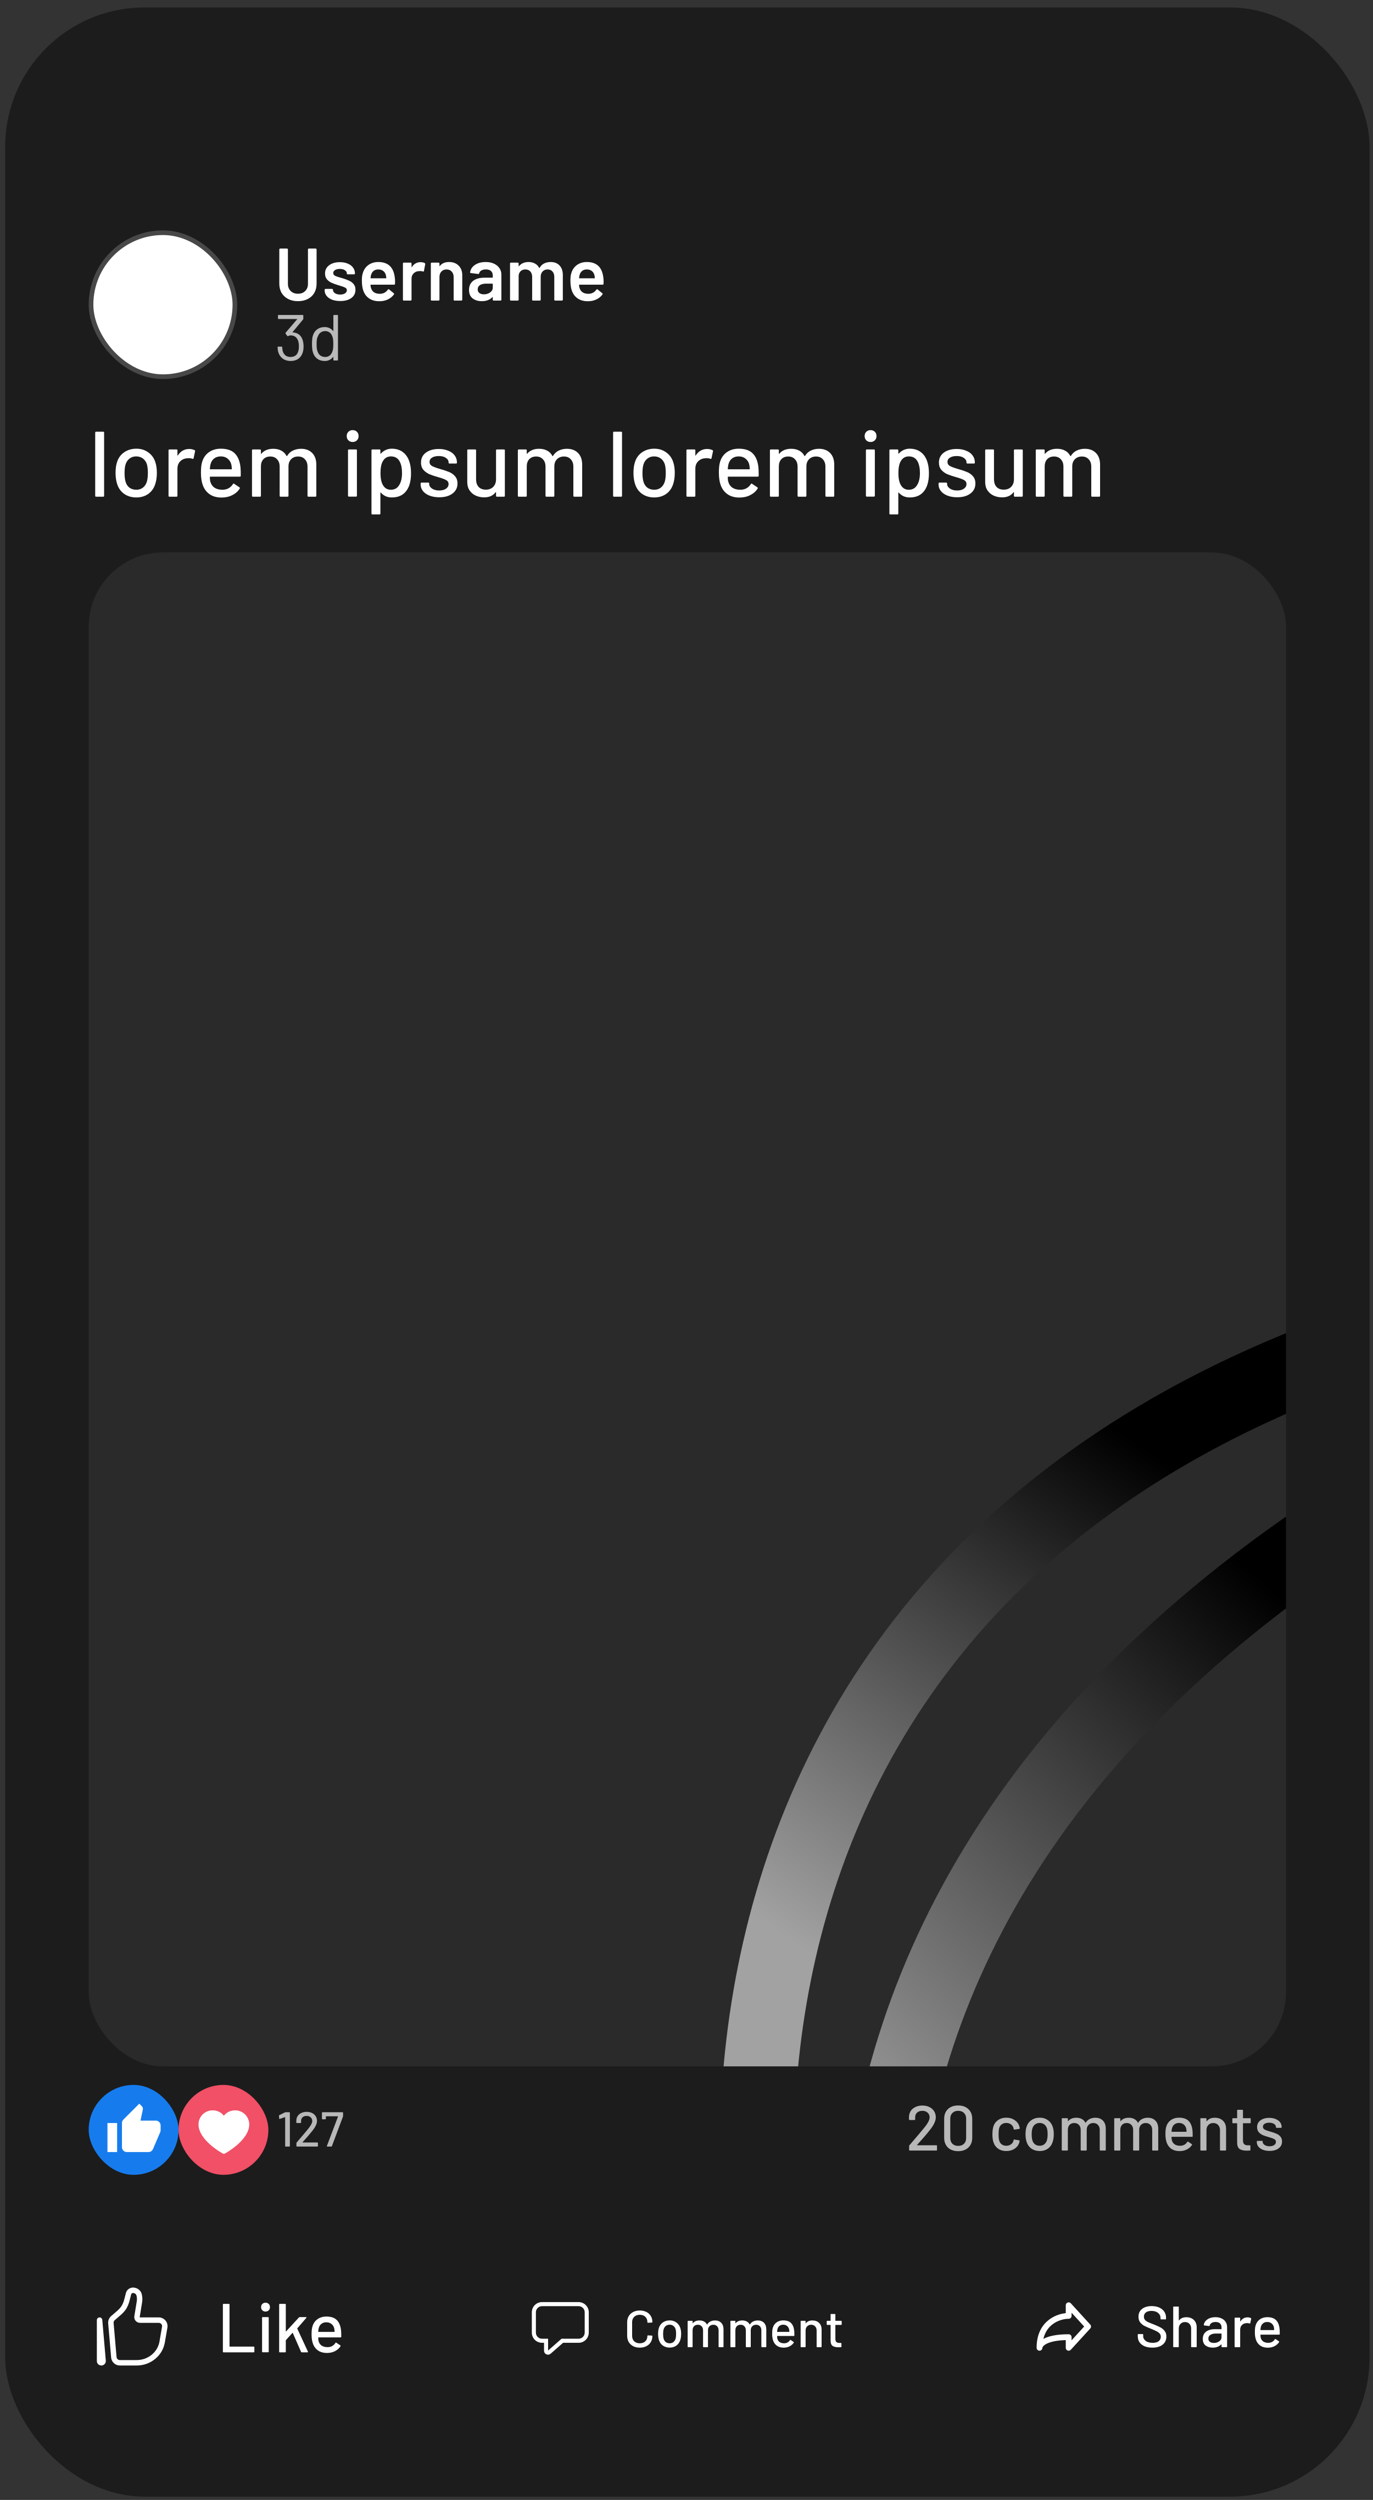 <svg width="133" height="242" viewBox="0 0 133 242" fill="none" xmlns="http://www.w3.org/2000/svg">
<rect x="0" y="0" width="133" height="242" fill="#333333" stroke="none"/>
<rect x="0.501" y="0.725" width="132.165" height="240.954" rx="13.486" fill="#1C1C1C"/>
<rect x="8.817" y="22.528" width="13.936" height="13.936" rx="6.968" fill="white"/>
<rect x="8.817" y="22.528" width="13.936" height="13.936" rx="6.968" stroke="#484848" stroke-width="0.45"/>
<path d="M28.861 29.154C28.506 29.154 28.192 29.085 27.919 28.946C27.646 28.807 27.432 28.61 27.279 28.356C27.13 28.097 27.056 27.8 27.056 27.464V24.148C27.056 24.124 27.063 24.105 27.078 24.091C27.097 24.071 27.118 24.062 27.142 24.062H27.804C27.828 24.062 27.847 24.071 27.861 24.091C27.881 24.105 27.89 24.124 27.89 24.148V27.478C27.89 27.761 27.979 27.991 28.156 28.169C28.334 28.346 28.569 28.435 28.861 28.435C29.154 28.435 29.389 28.346 29.566 28.169C29.744 27.991 29.832 27.761 29.832 27.478V24.148C29.832 24.124 29.839 24.105 29.854 24.091C29.873 24.071 29.895 24.062 29.919 24.062H30.58C30.604 24.062 30.623 24.071 30.638 24.091C30.657 24.105 30.667 24.124 30.667 24.148V27.464C30.667 27.8 30.592 28.097 30.444 28.356C30.295 28.61 30.084 28.807 29.811 28.946C29.537 29.085 29.221 29.154 28.861 29.154ZM32.959 29.14C32.657 29.14 32.391 29.097 32.161 29.01C31.935 28.919 31.76 28.797 31.636 28.643C31.511 28.485 31.449 28.31 31.449 28.119V28.054C31.449 28.03 31.456 28.011 31.47 27.996C31.489 27.977 31.511 27.967 31.535 27.967H32.168C32.192 27.967 32.211 27.977 32.226 27.996C32.245 28.011 32.254 28.03 32.254 28.054V28.068C32.254 28.188 32.319 28.294 32.449 28.385C32.583 28.471 32.751 28.514 32.952 28.514C33.144 28.514 33.3 28.476 33.419 28.399C33.539 28.317 33.599 28.217 33.599 28.097C33.599 27.987 33.549 27.905 33.448 27.852C33.352 27.795 33.194 27.735 32.974 27.672L32.7 27.586C32.456 27.514 32.249 27.438 32.082 27.356C31.914 27.274 31.772 27.164 31.657 27.025C31.542 26.881 31.485 26.699 31.485 26.479C31.485 26.143 31.617 25.877 31.88 25.68C32.144 25.479 32.492 25.378 32.923 25.378C33.216 25.378 33.472 25.426 33.693 25.522C33.913 25.613 34.084 25.742 34.203 25.91C34.323 26.073 34.383 26.26 34.383 26.471C34.383 26.495 34.374 26.517 34.355 26.536C34.34 26.55 34.321 26.558 34.297 26.558H33.686C33.662 26.558 33.64 26.55 33.621 26.536C33.606 26.517 33.599 26.495 33.599 26.471C33.599 26.347 33.537 26.244 33.412 26.162C33.292 26.076 33.127 26.033 32.916 26.033C32.729 26.033 32.576 26.069 32.456 26.14C32.341 26.208 32.283 26.303 32.283 26.428C32.283 26.543 32.338 26.632 32.449 26.694C32.564 26.752 32.753 26.817 33.017 26.889L33.175 26.932C33.429 27.008 33.642 27.087 33.815 27.169C33.988 27.246 34.134 27.356 34.254 27.5C34.374 27.639 34.434 27.821 34.434 28.047C34.434 28.387 34.299 28.655 34.031 28.852C33.762 29.044 33.405 29.14 32.959 29.14ZM38.24 26.845C38.259 26.965 38.269 27.099 38.269 27.248L38.261 27.471C38.261 27.529 38.233 27.558 38.175 27.558H35.924C35.9 27.558 35.888 27.569 35.888 27.593C35.902 27.752 35.924 27.86 35.953 27.917C36.068 28.262 36.348 28.437 36.794 28.442C37.12 28.442 37.379 28.308 37.571 28.039C37.59 28.011 37.614 27.996 37.643 27.996C37.662 27.996 37.679 28.003 37.693 28.018L38.139 28.385C38.182 28.418 38.189 28.456 38.161 28.5C38.012 28.711 37.813 28.874 37.564 28.989C37.319 29.104 37.046 29.161 36.744 29.161C36.37 29.161 36.051 29.078 35.787 28.91C35.528 28.742 35.339 28.507 35.219 28.205C35.109 27.946 35.053 27.586 35.053 27.126C35.053 26.848 35.082 26.622 35.14 26.45C35.236 26.114 35.416 25.85 35.679 25.659C35.948 25.462 36.269 25.364 36.643 25.364C37.588 25.364 38.12 25.858 38.24 26.845ZM36.643 26.083C36.466 26.083 36.317 26.128 36.197 26.22C36.082 26.306 36.001 26.428 35.953 26.586C35.924 26.668 35.905 26.773 35.895 26.903C35.885 26.927 35.895 26.939 35.924 26.939H37.384C37.408 26.939 37.42 26.927 37.42 26.903C37.41 26.783 37.396 26.692 37.377 26.63C37.334 26.457 37.247 26.323 37.118 26.227C36.993 26.131 36.835 26.083 36.643 26.083ZM40.743 25.378C40.896 25.378 41.031 25.409 41.146 25.472C41.184 25.491 41.199 25.527 41.189 25.579L41.067 26.227C41.062 26.284 41.028 26.301 40.966 26.277C40.894 26.253 40.81 26.241 40.714 26.241C40.652 26.241 40.604 26.244 40.57 26.248C40.369 26.258 40.201 26.33 40.067 26.464C39.933 26.594 39.865 26.764 39.865 26.975V29.01C39.865 29.034 39.856 29.056 39.837 29.075C39.822 29.09 39.803 29.097 39.779 29.097H39.117C39.093 29.097 39.072 29.09 39.053 29.075C39.038 29.056 39.031 29.034 39.031 29.01V25.508C39.031 25.484 39.038 25.464 39.053 25.45C39.072 25.431 39.093 25.421 39.117 25.421H39.779C39.803 25.421 39.822 25.431 39.837 25.45C39.856 25.464 39.865 25.484 39.865 25.508V25.831C39.865 25.85 39.868 25.862 39.873 25.867C39.882 25.867 39.892 25.86 39.901 25.846C40.103 25.534 40.383 25.378 40.743 25.378ZM43.498 25.364C43.886 25.364 44.195 25.479 44.425 25.709C44.66 25.939 44.778 26.253 44.778 26.651V29.01C44.778 29.034 44.768 29.056 44.749 29.075C44.735 29.09 44.715 29.097 44.692 29.097H44.03C44.006 29.097 43.984 29.09 43.965 29.075C43.951 29.056 43.944 29.034 43.944 29.01V26.824C43.944 26.603 43.881 26.426 43.757 26.291C43.632 26.152 43.466 26.083 43.26 26.083C43.054 26.083 42.886 26.15 42.757 26.284C42.632 26.419 42.57 26.596 42.57 26.817V29.01C42.57 29.034 42.56 29.056 42.541 29.075C42.527 29.09 42.507 29.097 42.483 29.097H41.822C41.798 29.097 41.776 29.09 41.757 29.075C41.743 29.056 41.735 29.034 41.735 29.01V25.508C41.735 25.484 41.743 25.464 41.757 25.45C41.776 25.431 41.798 25.421 41.822 25.421H42.483C42.507 25.421 42.527 25.431 42.541 25.45C42.56 25.464 42.57 25.484 42.57 25.508V25.738C42.57 25.752 42.575 25.762 42.584 25.767C42.594 25.771 42.601 25.767 42.606 25.752C42.802 25.493 43.1 25.364 43.498 25.364ZM47.05 25.364C47.352 25.364 47.619 25.416 47.849 25.522C48.079 25.627 48.256 25.774 48.381 25.961C48.506 26.143 48.568 26.352 48.568 26.586V29.01C48.568 29.034 48.558 29.056 48.539 29.075C48.525 29.09 48.506 29.097 48.482 29.097H47.82C47.796 29.097 47.774 29.09 47.755 29.075C47.741 29.056 47.734 29.034 47.734 29.01V28.78C47.734 28.766 47.729 28.759 47.719 28.759C47.71 28.754 47.7 28.756 47.691 28.766C47.456 29.025 47.115 29.154 46.669 29.154C46.309 29.154 46.012 29.063 45.777 28.881C45.547 28.699 45.432 28.428 45.432 28.068C45.432 27.694 45.562 27.404 45.82 27.198C46.084 26.987 46.453 26.881 46.928 26.881H47.698C47.722 26.881 47.734 26.869 47.734 26.845V26.673C47.734 26.486 47.678 26.342 47.568 26.241C47.458 26.136 47.292 26.083 47.072 26.083C46.89 26.083 46.741 26.116 46.626 26.184C46.516 26.246 46.446 26.335 46.417 26.45C46.403 26.507 46.37 26.531 46.317 26.522L45.619 26.435C45.595 26.431 45.574 26.423 45.554 26.414C45.54 26.399 45.535 26.383 45.54 26.363C45.578 26.071 45.734 25.831 46.007 25.644C46.285 25.457 46.633 25.364 47.05 25.364ZM46.878 28.492C47.113 28.492 47.314 28.43 47.482 28.305C47.65 28.181 47.734 28.023 47.734 27.831V27.493C47.734 27.469 47.722 27.457 47.698 27.457H47.093C46.839 27.457 46.638 27.505 46.489 27.601C46.346 27.697 46.273 27.833 46.273 28.011C46.273 28.164 46.329 28.284 46.439 28.37C46.554 28.452 46.7 28.492 46.878 28.492ZM53.34 25.364C53.709 25.364 53.997 25.476 54.203 25.702C54.414 25.922 54.52 26.232 54.52 26.63V29.01C54.52 29.034 54.51 29.056 54.491 29.075C54.477 29.09 54.457 29.097 54.433 29.097H53.779C53.755 29.097 53.733 29.09 53.714 29.075C53.7 29.056 53.693 29.034 53.693 29.01V26.802C53.693 26.582 53.633 26.407 53.513 26.277C53.398 26.148 53.242 26.083 53.045 26.083C52.849 26.083 52.688 26.148 52.563 26.277C52.439 26.407 52.376 26.579 52.376 26.795V29.01C52.376 29.034 52.367 29.056 52.347 29.075C52.333 29.09 52.314 29.097 52.29 29.097H51.635C51.611 29.097 51.59 29.09 51.571 29.075C51.556 29.056 51.549 29.034 51.549 29.01V26.802C51.549 26.582 51.489 26.407 51.369 26.277C51.249 26.148 51.091 26.083 50.895 26.083C50.712 26.083 50.561 26.136 50.441 26.241C50.326 26.347 50.259 26.491 50.24 26.673V29.01C50.24 29.034 50.23 29.056 50.211 29.075C50.197 29.09 50.178 29.097 50.154 29.097H49.492C49.468 29.097 49.446 29.09 49.427 29.075C49.413 29.056 49.406 29.034 49.406 29.01V25.508C49.406 25.484 49.413 25.464 49.427 25.45C49.446 25.431 49.468 25.421 49.492 25.421H50.154C50.178 25.421 50.197 25.431 50.211 25.45C50.23 25.464 50.24 25.484 50.24 25.508V25.745C50.24 25.759 50.245 25.769 50.254 25.774C50.264 25.779 50.274 25.774 50.283 25.759C50.389 25.625 50.518 25.527 50.672 25.464C50.83 25.397 51.005 25.364 51.197 25.364C51.432 25.364 51.638 25.412 51.815 25.508C51.993 25.603 52.129 25.742 52.225 25.925C52.24 25.944 52.256 25.944 52.276 25.925C52.381 25.733 52.527 25.591 52.714 25.5C52.901 25.409 53.11 25.364 53.34 25.364ZM58.441 26.845C58.46 26.965 58.47 27.099 58.47 27.248L58.463 27.471C58.463 27.529 58.434 27.558 58.376 27.558H56.125C56.101 27.558 56.089 27.569 56.089 27.593C56.103 27.752 56.125 27.86 56.154 27.917C56.269 28.262 56.549 28.437 56.995 28.442C57.321 28.442 57.58 28.308 57.772 28.039C57.791 28.011 57.815 27.996 57.844 27.996C57.863 27.996 57.88 28.003 57.894 28.018L58.34 28.385C58.383 28.418 58.391 28.456 58.362 28.5C58.213 28.711 58.014 28.874 57.765 28.989C57.52 29.104 57.247 29.161 56.945 29.161C56.571 29.161 56.252 29.078 55.988 28.91C55.729 28.742 55.54 28.507 55.42 28.205C55.31 27.946 55.255 27.586 55.255 27.126C55.255 26.848 55.283 26.622 55.341 26.45C55.437 26.114 55.617 25.85 55.88 25.659C56.149 25.462 56.47 25.364 56.844 25.364C57.789 25.364 58.321 25.858 58.441 26.845ZM56.844 26.083C56.667 26.083 56.518 26.128 56.398 26.22C56.283 26.306 56.202 26.428 56.154 26.586C56.125 26.668 56.106 26.773 56.096 26.903C56.087 26.927 56.096 26.939 56.125 26.939H57.585C57.609 26.939 57.621 26.927 57.621 26.903C57.611 26.783 57.597 26.692 57.578 26.63C57.535 26.457 57.449 26.323 57.319 26.227C57.194 26.131 57.036 26.083 56.844 26.083Z" fill="white"/>
<path d="M29.28 32.812C29.364 33.017 29.406 33.263 29.406 33.548C29.406 33.779 29.375 33.983 29.312 34.159C29.228 34.41 29.085 34.605 28.884 34.744C28.686 34.878 28.441 34.945 28.147 34.945C27.854 34.945 27.602 34.87 27.392 34.719C27.182 34.564 27.038 34.356 26.958 34.096C26.92 33.978 26.897 33.819 26.889 33.617C26.889 33.575 26.91 33.554 26.952 33.554H27.273C27.314 33.554 27.335 33.575 27.335 33.617C27.344 33.739 27.359 33.852 27.38 33.957C27.426 34.142 27.514 34.289 27.644 34.398C27.778 34.503 27.944 34.555 28.141 34.555C28.519 34.555 28.764 34.387 28.877 34.052C28.928 33.913 28.953 33.741 28.953 33.536C28.953 33.284 28.919 33.078 28.852 32.919C28.718 32.617 28.481 32.466 28.141 32.466C28.078 32.466 28 32.489 27.908 32.535C27.891 32.543 27.879 32.547 27.87 32.547C27.854 32.547 27.839 32.537 27.826 32.516L27.663 32.296C27.642 32.262 27.644 32.233 27.669 32.208L28.777 30.911C28.789 30.89 28.785 30.88 28.764 30.88H26.989C26.947 30.88 26.926 30.859 26.926 30.817V30.552C26.926 30.511 26.947 30.489 26.989 30.489H29.318C29.36 30.489 29.381 30.511 29.381 30.552V30.861C29.381 30.882 29.37 30.907 29.349 30.936L28.343 32.145C28.334 32.153 28.332 32.161 28.336 32.17C28.34 32.174 28.349 32.176 28.361 32.176C28.81 32.206 29.117 32.417 29.28 32.812ZM32.293 30.552C32.293 30.511 32.314 30.489 32.356 30.489H32.676C32.718 30.489 32.739 30.511 32.739 30.552V34.832C32.739 34.874 32.718 34.895 32.676 34.895H32.356C32.314 34.895 32.293 34.874 32.293 34.832V34.568C32.293 34.559 32.288 34.555 32.28 34.555C32.276 34.551 32.27 34.553 32.261 34.562C32.169 34.683 32.053 34.778 31.915 34.845C31.781 34.912 31.63 34.945 31.462 34.945C31.168 34.945 30.921 34.87 30.719 34.719C30.522 34.568 30.386 34.362 30.31 34.102C30.251 33.913 30.222 33.647 30.222 33.303C30.222 32.955 30.247 32.694 30.298 32.522C30.373 32.254 30.512 32.044 30.713 31.893C30.914 31.738 31.164 31.66 31.462 31.66C31.625 31.66 31.777 31.694 31.915 31.761C32.053 31.824 32.169 31.916 32.261 32.038C32.27 32.046 32.276 32.05 32.28 32.05C32.288 32.046 32.293 32.04 32.293 32.031V30.552ZM32.179 34.071C32.217 33.987 32.244 33.888 32.261 33.775C32.278 33.661 32.286 33.504 32.286 33.303C32.286 33.101 32.278 32.944 32.261 32.831C32.244 32.713 32.215 32.611 32.173 32.522C32.123 32.38 32.039 32.266 31.921 32.182C31.808 32.094 31.672 32.05 31.512 32.05C31.344 32.05 31.2 32.092 31.078 32.176C30.956 32.26 30.868 32.371 30.814 32.51C30.763 32.602 30.726 32.707 30.7 32.824C30.679 32.938 30.669 33.097 30.669 33.303C30.669 33.5 30.677 33.655 30.694 33.769C30.711 33.878 30.74 33.976 30.782 34.064C30.832 34.215 30.921 34.335 31.047 34.423C31.177 34.511 31.33 34.555 31.506 34.555C31.674 34.555 31.814 34.511 31.928 34.423C32.041 34.335 32.125 34.217 32.179 34.071Z" fill="#BABABA"/>
<path d="M9.312 48.083C9.252 48.083 9.222 48.053 9.222 47.993V41.879C9.222 41.819 9.252 41.789 9.312 41.789H9.995C10.055 41.789 10.085 41.819 10.085 41.879V47.993C10.085 48.053 10.055 48.083 9.995 48.083H9.312ZM13.208 48.155C12.764 48.155 12.378 48.044 12.048 47.822C11.718 47.594 11.488 47.28 11.356 46.878C11.248 46.555 11.194 46.189 11.194 45.781C11.194 45.356 11.245 44.996 11.347 44.703C11.479 44.307 11.709 43.998 12.039 43.776C12.369 43.549 12.761 43.435 13.217 43.435C13.648 43.435 14.023 43.549 14.341 43.776C14.664 43.998 14.895 44.304 15.033 44.694C15.141 44.999 15.195 45.359 15.195 45.772C15.195 46.192 15.141 46.561 15.033 46.878C14.901 47.28 14.673 47.594 14.35 47.822C14.026 48.044 13.645 48.155 13.208 48.155ZM13.208 47.409C13.447 47.409 13.657 47.343 13.837 47.211C14.017 47.073 14.146 46.881 14.224 46.636C14.29 46.408 14.323 46.126 14.323 45.79C14.323 45.455 14.293 45.176 14.233 44.954C14.155 44.709 14.026 44.52 13.846 44.388C13.666 44.25 13.447 44.181 13.19 44.181C12.944 44.181 12.731 44.25 12.551 44.388C12.372 44.52 12.243 44.709 12.165 44.954C12.099 45.164 12.066 45.443 12.066 45.79C12.066 46.138 12.099 46.42 12.165 46.636C12.237 46.881 12.363 47.073 12.542 47.211C12.728 47.343 12.95 47.409 13.208 47.409ZM18.33 43.462C18.521 43.462 18.695 43.501 18.851 43.579C18.893 43.597 18.908 43.633 18.896 43.687L18.752 44.361C18.746 44.415 18.71 44.433 18.644 44.415C18.543 44.373 18.423 44.352 18.285 44.352L18.159 44.361C17.877 44.373 17.643 44.472 17.458 44.657C17.278 44.837 17.188 45.074 17.188 45.368V47.993C17.188 48.053 17.158 48.083 17.098 48.083H16.415C16.355 48.083 16.325 48.053 16.325 47.993V43.597C16.325 43.537 16.355 43.507 16.415 43.507H17.098C17.158 43.507 17.188 43.537 17.188 43.597V44.073C17.188 44.091 17.191 44.103 17.197 44.109C17.209 44.109 17.218 44.103 17.224 44.091C17.494 43.672 17.862 43.462 18.33 43.462ZM23.295 45.224C23.319 45.47 23.328 45.745 23.322 46.051C23.322 46.111 23.292 46.141 23.232 46.141H20.364C20.34 46.141 20.328 46.153 20.328 46.177C20.328 46.381 20.346 46.537 20.382 46.645C20.448 46.884 20.58 47.073 20.778 47.211C20.982 47.343 21.236 47.409 21.542 47.409C21.985 47.409 22.327 47.226 22.567 46.86C22.597 46.8 22.636 46.791 22.684 46.833L23.196 47.175C23.238 47.211 23.247 47.25 23.223 47.292C23.055 47.562 22.816 47.774 22.504 47.93C22.198 48.086 21.851 48.164 21.461 48.164C21.023 48.164 20.655 48.068 20.355 47.876C20.055 47.684 19.831 47.412 19.681 47.058C19.537 46.704 19.465 46.276 19.465 45.772C19.465 45.335 19.498 45.002 19.564 44.774C19.672 44.361 19.888 44.034 20.211 43.794C20.535 43.555 20.928 43.435 21.389 43.435C21.994 43.435 22.447 43.588 22.747 43.893C23.046 44.193 23.229 44.636 23.295 45.224ZM21.389 44.181C21.131 44.181 20.919 44.247 20.751 44.379C20.583 44.505 20.469 44.675 20.409 44.891C20.367 45.023 20.34 45.191 20.328 45.395C20.328 45.419 20.34 45.431 20.364 45.431H22.423C22.447 45.431 22.459 45.419 22.459 45.395C22.447 45.197 22.429 45.05 22.405 44.954C22.345 44.72 22.225 44.535 22.045 44.397C21.872 44.253 21.653 44.181 21.389 44.181ZM29.167 43.444C29.623 43.444 29.983 43.582 30.246 43.857C30.51 44.127 30.642 44.505 30.642 44.99V47.993C30.642 48.053 30.612 48.083 30.552 48.083H29.878C29.818 48.083 29.788 48.053 29.788 47.993V45.17C29.788 44.87 29.704 44.633 29.536 44.46C29.374 44.28 29.155 44.19 28.88 44.19C28.604 44.19 28.379 44.277 28.205 44.451C28.032 44.624 27.945 44.858 27.945 45.152V47.993C27.945 48.053 27.915 48.083 27.855 48.083H27.18C27.12 48.083 27.09 48.053 27.09 47.993V45.17C27.09 44.87 27.007 44.633 26.839 44.46C26.677 44.28 26.458 44.19 26.182 44.19C25.907 44.19 25.685 44.277 25.517 44.451C25.355 44.624 25.274 44.858 25.274 45.152V47.993C25.274 48.053 25.244 48.083 25.184 48.083H24.501C24.441 48.083 24.411 48.053 24.411 47.993V43.597C24.411 43.537 24.441 43.507 24.501 43.507H25.184C25.244 43.507 25.274 43.537 25.274 43.597V43.902C25.274 43.914 25.277 43.923 25.283 43.929C25.295 43.935 25.307 43.932 25.319 43.92C25.583 43.603 25.967 43.444 26.47 43.444C26.776 43.444 27.037 43.504 27.252 43.624C27.468 43.737 27.636 43.908 27.756 44.136C27.774 44.16 27.792 44.16 27.81 44.136C27.954 43.902 28.142 43.728 28.376 43.615C28.616 43.501 28.88 43.444 29.167 43.444ZM34.161 42.787C33.993 42.787 33.855 42.733 33.747 42.626C33.639 42.518 33.585 42.38 33.585 42.212C33.585 42.044 33.639 41.906 33.747 41.798C33.855 41.691 33.993 41.637 34.161 41.637C34.328 41.637 34.466 41.691 34.574 41.798C34.682 41.906 34.736 42.044 34.736 42.212C34.736 42.38 34.682 42.518 34.574 42.626C34.466 42.733 34.328 42.787 34.161 42.787ZM33.801 48.074C33.741 48.074 33.711 48.044 33.711 47.984V43.597C33.711 43.537 33.741 43.507 33.801 43.507H34.484C34.544 43.507 34.574 43.537 34.574 43.597V47.984C34.574 48.044 34.544 48.074 34.484 48.074H33.801ZM39.644 44.657C39.758 44.981 39.815 45.365 39.815 45.808C39.815 46.228 39.767 46.59 39.671 46.896C39.545 47.298 39.338 47.609 39.05 47.831C38.763 48.047 38.394 48.155 37.945 48.155C37.741 48.155 37.546 48.116 37.36 48.038C37.18 47.954 37.025 47.837 36.893 47.687C36.881 47.675 36.869 47.672 36.857 47.678C36.851 47.684 36.848 47.693 36.848 47.705V49.71C36.848 49.77 36.818 49.8 36.758 49.8H36.075C36.015 49.8 35.985 49.77 35.985 49.71V43.597C35.985 43.537 36.015 43.507 36.075 43.507H36.758C36.818 43.507 36.848 43.537 36.848 43.597V43.893C36.848 43.905 36.851 43.914 36.857 43.92C36.869 43.926 36.881 43.923 36.893 43.911C37.025 43.761 37.18 43.645 37.36 43.561C37.54 43.477 37.735 43.435 37.945 43.435C38.376 43.435 38.733 43.543 39.015 43.758C39.302 43.968 39.512 44.268 39.644 44.657ZM38.655 46.977C38.847 46.689 38.943 46.294 38.943 45.79C38.943 45.329 38.868 44.957 38.718 44.675C38.544 44.346 38.259 44.181 37.864 44.181C37.516 44.181 37.252 44.343 37.073 44.666C36.929 44.924 36.857 45.302 36.857 45.799C36.857 46.303 36.935 46.686 37.09 46.95C37.264 47.256 37.519 47.409 37.855 47.409C38.214 47.409 38.481 47.265 38.655 46.977ZM42.553 48.137C42.194 48.137 41.876 48.083 41.6 47.975C41.331 47.867 41.121 47.72 40.971 47.535C40.821 47.343 40.746 47.133 40.746 46.905V46.806C40.746 46.746 40.776 46.716 40.836 46.716H41.484C41.544 46.716 41.574 46.746 41.574 46.806V46.851C41.574 47.019 41.663 47.166 41.843 47.292C42.029 47.418 42.263 47.481 42.544 47.481C42.814 47.481 43.033 47.424 43.201 47.31C43.369 47.19 43.453 47.04 43.453 46.86C43.453 46.686 43.375 46.558 43.219 46.474C43.063 46.384 42.811 46.291 42.464 46.195C42.122 46.099 41.834 46.003 41.6 45.907C41.373 45.805 41.178 45.664 41.016 45.485C40.86 45.299 40.782 45.062 40.782 44.774C40.782 44.373 40.938 44.055 41.25 43.821C41.568 43.582 41.987 43.462 42.509 43.462C42.856 43.462 43.162 43.519 43.426 43.633C43.695 43.74 43.902 43.893 44.046 44.091C44.19 44.289 44.262 44.511 44.262 44.756V44.783C44.262 44.843 44.232 44.873 44.172 44.873H43.542C43.483 44.873 43.453 44.843 43.453 44.783V44.756C43.453 44.583 43.366 44.439 43.192 44.325C43.024 44.205 42.793 44.145 42.5 44.145C42.236 44.145 42.02 44.196 41.852 44.298C41.69 44.4 41.609 44.538 41.609 44.711C41.609 44.885 41.687 45.017 41.843 45.107C42.005 45.197 42.263 45.293 42.616 45.395C42.964 45.491 43.252 45.587 43.48 45.682C43.713 45.772 43.911 45.91 44.073 46.096C44.235 46.276 44.316 46.513 44.316 46.806C44.316 47.214 44.154 47.538 43.83 47.777C43.513 48.017 43.087 48.137 42.553 48.137ZM48.05 43.597C48.05 43.537 48.08 43.507 48.14 43.507H48.814C48.874 43.507 48.904 43.537 48.904 43.597V47.993C48.904 48.053 48.874 48.083 48.814 48.083H48.14C48.08 48.083 48.05 48.053 48.05 47.993V47.66C48.05 47.648 48.044 47.642 48.032 47.642C48.026 47.636 48.017 47.639 48.005 47.651C47.765 47.981 47.396 48.146 46.899 48.146C46.605 48.146 46.332 48.089 46.081 47.975C45.835 47.861 45.637 47.693 45.487 47.472C45.337 47.25 45.263 46.98 45.263 46.663V43.597C45.263 43.537 45.292 43.507 45.352 43.507H46.027C46.087 43.507 46.117 43.537 46.117 43.597V46.393C46.117 46.704 46.197 46.95 46.359 47.13C46.527 47.31 46.761 47.4 47.061 47.4C47.36 47.4 47.6 47.31 47.78 47.13C47.96 46.944 48.05 46.698 48.05 46.393V43.597ZM54.919 43.444C55.375 43.444 55.735 43.582 55.998 43.857C56.262 44.127 56.394 44.505 56.394 44.99V47.993C56.394 48.053 56.364 48.083 56.304 48.083H55.63C55.57 48.083 55.54 48.053 55.54 47.993V45.17C55.54 44.87 55.456 44.633 55.288 44.46C55.126 44.28 54.907 44.19 54.632 44.19C54.356 44.19 54.131 44.277 53.957 44.451C53.784 44.624 53.697 44.858 53.697 45.152V47.993C53.697 48.053 53.667 48.083 53.607 48.083H52.932C52.873 48.083 52.843 48.053 52.843 47.993V45.17C52.843 44.87 52.759 44.633 52.591 44.46C52.429 44.28 52.21 44.19 51.934 44.19C51.659 44.19 51.437 44.277 51.269 44.451C51.107 44.624 51.026 44.858 51.026 45.152V47.993C51.026 48.053 50.996 48.083 50.937 48.083H50.253C50.193 48.083 50.163 48.053 50.163 47.993V43.597C50.163 43.537 50.193 43.507 50.253 43.507H50.937C50.996 43.507 51.026 43.537 51.026 43.597V43.902C51.026 43.914 51.029 43.923 51.035 43.929C51.047 43.935 51.059 43.932 51.071 43.92C51.335 43.603 51.719 43.444 52.222 43.444C52.528 43.444 52.789 43.504 53.004 43.624C53.22 43.737 53.388 43.908 53.508 44.136C53.526 44.16 53.544 44.16 53.562 44.136C53.706 43.902 53.895 43.728 54.128 43.615C54.368 43.501 54.632 43.444 54.919 43.444ZM59.481 48.083C59.421 48.083 59.391 48.053 59.391 47.993V41.879C59.391 41.819 59.421 41.789 59.481 41.789H60.164C60.224 41.789 60.254 41.819 60.254 41.879V47.993C60.254 48.053 60.224 48.083 60.164 48.083H59.481ZM63.377 48.155C62.934 48.155 62.547 48.044 62.217 47.822C61.888 47.594 61.657 47.28 61.525 46.878C61.417 46.555 61.363 46.189 61.363 45.781C61.363 45.356 61.414 44.996 61.516 44.703C61.648 44.307 61.879 43.998 62.208 43.776C62.538 43.549 62.931 43.435 63.386 43.435C63.818 43.435 64.192 43.549 64.51 43.776C64.834 43.998 65.064 44.304 65.202 44.694C65.31 44.999 65.364 45.359 65.364 45.772C65.364 46.192 65.31 46.561 65.202 46.878C65.07 47.28 64.843 47.594 64.519 47.822C64.195 48.044 63.815 48.155 63.377 48.155ZM63.377 47.409C63.617 47.409 63.827 47.343 64.007 47.211C64.186 47.073 64.315 46.881 64.393 46.636C64.459 46.408 64.492 46.126 64.492 45.79C64.492 45.455 64.462 45.176 64.402 44.954C64.324 44.709 64.195 44.52 64.016 44.388C63.836 44.25 63.617 44.181 63.359 44.181C63.114 44.181 62.901 44.25 62.721 44.388C62.541 44.52 62.412 44.709 62.334 44.954C62.268 45.164 62.235 45.443 62.235 45.79C62.235 46.138 62.268 46.42 62.334 46.636C62.406 46.881 62.532 47.073 62.712 47.211C62.898 47.343 63.12 47.409 63.377 47.409ZM68.499 43.462C68.691 43.462 68.865 43.501 69.021 43.579C69.063 43.597 69.078 43.633 69.066 43.687L68.922 44.361C68.916 44.415 68.88 44.433 68.814 44.415C68.712 44.373 68.592 44.352 68.454 44.352L68.328 44.361C68.047 44.373 67.813 44.472 67.627 44.657C67.447 44.837 67.357 45.074 67.357 45.368V47.993C67.357 48.053 67.327 48.083 67.267 48.083H66.584C66.524 48.083 66.494 48.053 66.494 47.993V43.597C66.494 43.537 66.524 43.507 66.584 43.507H67.267C67.327 43.507 67.357 43.537 67.357 43.597V44.073C67.357 44.091 67.36 44.103 67.366 44.109C67.378 44.109 67.387 44.103 67.393 44.091C67.663 43.672 68.032 43.462 68.499 43.462ZM73.465 45.224C73.489 45.47 73.498 45.745 73.492 46.051C73.492 46.111 73.462 46.141 73.402 46.141H70.534C70.51 46.141 70.498 46.153 70.498 46.177C70.498 46.381 70.516 46.537 70.552 46.645C70.618 46.884 70.749 47.073 70.947 47.211C71.151 47.343 71.406 47.409 71.712 47.409C72.155 47.409 72.497 47.226 72.736 46.86C72.766 46.8 72.805 46.791 72.853 46.833L73.366 47.175C73.408 47.211 73.417 47.25 73.393 47.292C73.225 47.562 72.985 47.774 72.674 47.93C72.368 48.086 72.02 48.164 71.63 48.164C71.193 48.164 70.824 48.068 70.525 47.876C70.225 47.684 70 47.412 69.85 47.058C69.707 46.704 69.635 46.276 69.635 45.772C69.635 45.335 69.668 45.002 69.734 44.774C69.841 44.361 70.057 44.034 70.381 43.794C70.704 43.555 71.097 43.435 71.559 43.435C72.164 43.435 72.617 43.588 72.916 43.893C73.216 44.193 73.399 44.636 73.465 45.224ZM71.559 44.181C71.301 44.181 71.088 44.247 70.92 44.379C70.752 44.505 70.639 44.675 70.579 44.891C70.537 45.023 70.51 45.191 70.498 45.395C70.498 45.419 70.51 45.431 70.534 45.431H72.593C72.617 45.431 72.629 45.419 72.629 45.395C72.617 45.197 72.599 45.05 72.575 44.954C72.515 44.72 72.395 44.535 72.215 44.397C72.041 44.253 71.822 44.181 71.559 44.181ZM79.337 43.444C79.792 43.444 80.152 43.582 80.416 43.857C80.68 44.127 80.811 44.505 80.811 44.99V47.993C80.811 48.053 80.781 48.083 80.722 48.083H80.047C79.987 48.083 79.957 48.053 79.957 47.993V45.17C79.957 44.87 79.873 44.633 79.706 44.46C79.544 44.28 79.325 44.19 79.049 44.19C78.773 44.19 78.549 44.277 78.375 44.451C78.201 44.624 78.114 44.858 78.114 45.152V47.993C78.114 48.053 78.084 48.083 78.024 48.083H77.35C77.29 48.083 77.26 48.053 77.26 47.993V45.17C77.26 44.87 77.176 44.633 77.008 44.46C76.846 44.28 76.628 44.19 76.352 44.19C76.076 44.19 75.854 44.277 75.687 44.451C75.525 44.624 75.444 44.858 75.444 45.152V47.993C75.444 48.053 75.414 48.083 75.354 48.083H74.671C74.611 48.083 74.581 48.053 74.581 47.993V43.597C74.581 43.537 74.611 43.507 74.671 43.507H75.354C75.414 43.507 75.444 43.537 75.444 43.597V43.902C75.444 43.914 75.447 43.923 75.453 43.929C75.465 43.935 75.477 43.932 75.489 43.92C75.752 43.603 76.136 43.444 76.64 43.444C76.945 43.444 77.206 43.504 77.422 43.624C77.638 43.737 77.805 43.908 77.925 44.136C77.943 44.16 77.961 44.16 77.979 44.136C78.123 43.902 78.312 43.728 78.546 43.615C78.785 43.501 79.049 43.444 79.337 43.444ZM84.33 42.787C84.162 42.787 84.024 42.733 83.916 42.626C83.809 42.518 83.755 42.38 83.755 42.212C83.755 42.044 83.809 41.906 83.916 41.798C84.024 41.691 84.162 41.637 84.33 41.637C84.498 41.637 84.636 41.691 84.744 41.798C84.852 41.906 84.906 42.044 84.906 42.212C84.906 42.38 84.852 42.518 84.744 42.626C84.636 42.733 84.498 42.787 84.33 42.787ZM83.971 48.074C83.91 48.074 83.88 48.044 83.88 47.984V43.597C83.88 43.537 83.91 43.507 83.971 43.507H84.654C84.714 43.507 84.744 43.537 84.744 43.597V47.984C84.744 48.044 84.714 48.074 84.654 48.074H83.971ZM89.813 44.657C89.927 44.981 89.984 45.365 89.984 45.808C89.984 46.228 89.936 46.59 89.84 46.896C89.715 47.298 89.508 47.609 89.22 47.831C88.932 48.047 88.564 48.155 88.114 48.155C87.91 48.155 87.716 48.116 87.53 48.038C87.35 47.954 87.194 47.837 87.062 47.687C87.05 47.675 87.038 47.672 87.026 47.678C87.02 47.684 87.017 47.693 87.017 47.705V49.71C87.017 49.77 86.987 49.8 86.927 49.8H86.244C86.184 49.8 86.154 49.77 86.154 49.71V43.597C86.154 43.537 86.184 43.507 86.244 43.507H86.927C86.987 43.507 87.017 43.537 87.017 43.597V43.893C87.017 43.905 87.02 43.914 87.026 43.92C87.038 43.926 87.05 43.923 87.062 43.911C87.194 43.761 87.35 43.645 87.53 43.561C87.71 43.477 87.904 43.435 88.114 43.435C88.546 43.435 88.902 43.543 89.184 43.758C89.472 43.968 89.682 44.268 89.813 44.657ZM88.824 46.977C89.016 46.689 89.112 46.294 89.112 45.79C89.112 45.329 89.037 44.957 88.887 44.675C88.714 44.346 88.429 44.181 88.033 44.181C87.686 44.181 87.422 44.343 87.242 44.666C87.098 44.924 87.026 45.302 87.026 45.799C87.026 46.303 87.104 46.686 87.26 46.95C87.434 47.256 87.689 47.409 88.024 47.409C88.384 47.409 88.651 47.265 88.824 46.977ZM92.723 48.137C92.363 48.137 92.046 48.083 91.77 47.975C91.5 47.867 91.29 47.72 91.141 47.535C90.991 47.343 90.916 47.133 90.916 46.905V46.806C90.916 46.746 90.946 46.716 91.006 46.716H91.653C91.713 46.716 91.743 46.746 91.743 46.806V46.851C91.743 47.019 91.833 47.166 92.013 47.292C92.199 47.418 92.432 47.481 92.714 47.481C92.984 47.481 93.203 47.424 93.37 47.31C93.538 47.19 93.622 47.04 93.622 46.86C93.622 46.686 93.544 46.558 93.388 46.474C93.233 46.384 92.981 46.291 92.633 46.195C92.291 46.099 92.004 46.003 91.77 45.907C91.542 45.805 91.347 45.664 91.186 45.485C91.03 45.299 90.952 45.062 90.952 44.774C90.952 44.373 91.108 44.055 91.419 43.821C91.737 43.582 92.157 43.462 92.678 43.462C93.026 43.462 93.331 43.519 93.595 43.633C93.865 43.74 94.072 43.893 94.216 44.091C94.359 44.289 94.431 44.511 94.431 44.756V44.783C94.431 44.843 94.401 44.873 94.341 44.873H93.712C93.652 44.873 93.622 44.843 93.622 44.783V44.756C93.622 44.583 93.535 44.439 93.361 44.325C93.194 44.205 92.963 44.145 92.669 44.145C92.405 44.145 92.19 44.196 92.022 44.298C91.86 44.4 91.779 44.538 91.779 44.711C91.779 44.885 91.857 45.017 92.013 45.107C92.175 45.197 92.432 45.293 92.786 45.395C93.134 45.491 93.421 45.587 93.649 45.682C93.883 45.772 94.081 45.91 94.243 46.096C94.404 46.276 94.485 46.513 94.485 46.806C94.485 47.214 94.323 47.538 94 47.777C93.682 48.017 93.257 48.137 92.723 48.137ZM98.219 43.597C98.219 43.537 98.249 43.507 98.309 43.507H98.983C99.043 43.507 99.073 43.537 99.073 43.597V47.993C99.073 48.053 99.043 48.083 98.983 48.083H98.309C98.249 48.083 98.219 48.053 98.219 47.993V47.66C98.219 47.648 98.213 47.642 98.201 47.642C98.195 47.636 98.186 47.639 98.174 47.651C97.934 47.981 97.566 48.146 97.068 48.146C96.775 48.146 96.502 48.089 96.25 47.975C96.004 47.861 95.807 47.693 95.657 47.472C95.507 47.25 95.432 46.98 95.432 46.663V43.597C95.432 43.537 95.462 43.507 95.522 43.507H96.196C96.256 43.507 96.286 43.537 96.286 43.597V46.393C96.286 46.704 96.367 46.95 96.529 47.13C96.697 47.31 96.93 47.4 97.23 47.4C97.53 47.4 97.77 47.31 97.949 47.13C98.129 46.944 98.219 46.698 98.219 46.393V43.597ZM105.089 43.444C105.544 43.444 105.904 43.582 106.168 43.857C106.432 44.127 106.563 44.505 106.563 44.99V47.993C106.563 48.053 106.533 48.083 106.474 48.083H105.799C105.739 48.083 105.709 48.053 105.709 47.993V45.17C105.709 44.87 105.625 44.633 105.458 44.46C105.296 44.28 105.077 44.19 104.801 44.19C104.525 44.19 104.301 44.277 104.127 44.451C103.953 44.624 103.866 44.858 103.866 45.152V47.993C103.866 48.053 103.836 48.083 103.776 48.083H103.102C103.042 48.083 103.012 48.053 103.012 47.993V45.17C103.012 44.87 102.928 44.633 102.76 44.46C102.598 44.28 102.38 44.19 102.104 44.19C101.828 44.19 101.606 44.277 101.439 44.451C101.277 44.624 101.196 44.858 101.196 45.152V47.993C101.196 48.053 101.166 48.083 101.106 48.083H100.423C100.363 48.083 100.333 48.053 100.333 47.993V43.597C100.333 43.537 100.363 43.507 100.423 43.507H101.106C101.166 43.507 101.196 43.537 101.196 43.597V43.902C101.196 43.914 101.199 43.923 101.205 43.929C101.217 43.935 101.229 43.932 101.241 43.92C101.505 43.603 101.888 43.444 102.392 43.444C102.697 43.444 102.958 43.504 103.174 43.624C103.39 43.737 103.557 43.908 103.677 44.136C103.695 44.16 103.713 44.16 103.731 44.136C103.875 43.902 104.064 43.728 104.298 43.615C104.537 43.501 104.801 43.444 105.089 43.444Z" fill="white"/>
<g clip-path="url(#clip0_1032_2928)">
<rect x="8.592" y="53.477" width="115.982" height="146.55" rx="7.193" fill="#2A2A2A"/>
<path d="M181.542 121.492C72.587 126.26 66.408 198.692 76.938 234.313" stroke="url(#paint0_linear_1032_2928)" stroke-width="7.193"/>
<path d="M170.428 127.787C70.04 164.211 78.531 231.487 95.325 260.573" stroke="url(#paint1_linear_1032_2928)" stroke-width="7.193"/>
</g>
<rect x="8.592" y="201.826" width="8.702" height="8.702" rx="4.351" fill="#167CEE"/>
<g clip-path="url(#clip1_1032_2928)">
<path d="M15.558 205.748C15.558 205.624 15.508 205.505 15.421 205.417C15.333 205.33 15.214 205.28 15.09 205.28H13.611L13.835 204.211C13.84 204.187 13.842 204.162 13.842 204.136C13.842 204.04 13.802 203.951 13.739 203.888L13.491 203.642L11.951 205.182C11.864 205.269 11.813 205.386 11.813 205.514V207.855C11.813 207.979 11.862 208.098 11.95 208.186C12.038 208.274 12.157 208.323 12.281 208.323H14.387C14.582 208.323 14.748 208.206 14.818 208.037L15.525 206.387C15.546 206.334 15.558 206.277 15.558 206.217V205.748ZM10.409 208.323H11.345V205.514H10.409V208.323Z" fill="white"/>
</g>
<rect x="17.294" y="201.826" width="8.702" height="8.702" rx="4.351" fill="#F15066"/>
<g clip-path="url(#clip2_1032_2928)">
<path d="M24.143 205.646C24.143 207.182 21.866 208.425 21.769 208.476C21.743 208.49 21.715 208.497 21.686 208.497C21.657 208.497 21.628 208.49 21.602 208.476C21.505 208.425 19.228 207.182 19.228 205.646C19.229 205.285 19.372 204.94 19.627 204.685C19.882 204.43 20.228 204.286 20.588 204.286C21.042 204.286 21.438 204.48 21.686 204.81C21.933 204.48 22.329 204.286 22.783 204.286C23.143 204.286 23.489 204.43 23.744 204.685C23.999 204.94 24.142 205.285 24.143 205.646Z" fill="white"/>
</g>
<path d="M27.595 204.485C27.614 204.475 27.635 204.47 27.657 204.47H28.032C28.063 204.47 28.079 204.486 28.079 204.518V207.746C28.079 207.777 28.063 207.793 28.032 207.793H27.671C27.639 207.793 27.623 207.777 27.623 207.746V204.959C27.623 204.953 27.62 204.948 27.614 204.945C27.611 204.942 27.606 204.942 27.6 204.945L27.101 205.116C27.095 205.119 27.087 205.121 27.078 205.121C27.059 205.121 27.048 205.108 27.044 205.083L27.025 204.812C27.025 204.78 27.035 204.761 27.054 204.755L27.595 204.485ZM29.306 207.375C29.303 207.382 29.303 207.388 29.306 207.394C29.31 207.397 29.314 207.399 29.321 207.399H30.75C30.781 207.399 30.797 207.415 30.797 207.446V207.746C30.797 207.777 30.781 207.793 30.75 207.793H28.761C28.729 207.793 28.713 207.777 28.713 207.746V207.456C28.713 207.434 28.721 207.415 28.737 207.399C28.845 207.276 29.091 206.986 29.477 206.53L29.805 206.136C30.099 205.785 30.246 205.513 30.246 205.32C30.246 205.171 30.196 205.053 30.094 204.964C29.996 204.872 29.865 204.826 29.701 204.826C29.536 204.826 29.405 204.872 29.306 204.964C29.208 205.056 29.161 205.176 29.164 205.325V205.467C29.164 205.499 29.148 205.515 29.117 205.515H28.751C28.72 205.515 28.704 205.499 28.704 205.467V205.263C28.71 205.098 28.756 204.953 28.841 204.826C28.93 204.7 29.049 204.603 29.197 204.537C29.346 204.467 29.514 204.432 29.701 204.432C29.903 204.432 30.08 204.47 30.232 204.546C30.384 204.622 30.501 204.727 30.583 204.86C30.666 204.992 30.707 205.143 30.707 205.31C30.707 205.573 30.564 205.883 30.28 206.241C30.153 206.402 30.003 206.584 29.829 206.787C29.655 206.986 29.48 207.182 29.306 207.375ZM31.703 207.793C31.688 207.793 31.675 207.788 31.665 207.779C31.659 207.766 31.659 207.752 31.665 207.736L32.743 204.888C32.746 204.882 32.746 204.877 32.743 204.874C32.74 204.867 32.735 204.864 32.729 204.864H31.585C31.572 204.864 31.566 204.871 31.566 204.883V205.106C31.566 205.138 31.55 205.154 31.518 205.154H31.233C31.202 205.154 31.186 205.138 31.186 205.106V204.518C31.186 204.486 31.202 204.47 31.233 204.47H33.184C33.216 204.47 33.232 204.486 33.232 204.518V204.836C33.232 204.848 33.229 204.867 33.222 204.893L32.15 207.755C32.14 207.78 32.123 207.793 32.097 207.793H31.703Z" fill="#B8B8B8"/>
<path d="M88.834 207.636C88.83 207.644 88.83 207.652 88.834 207.661C88.838 207.665 88.844 207.667 88.853 207.667H90.704C90.745 207.667 90.766 207.687 90.766 207.728V208.116C90.766 208.157 90.745 208.177 90.704 208.177H88.127C88.086 208.177 88.065 208.157 88.065 208.116V207.741C88.065 207.712 88.076 207.687 88.096 207.667C88.235 207.507 88.555 207.132 89.056 206.541L89.48 206.03C89.861 205.575 90.052 205.223 90.052 204.972C90.052 204.78 89.987 204.626 89.855 204.511C89.728 204.392 89.558 204.333 89.345 204.333C89.131 204.333 88.961 204.392 88.834 204.511C88.707 204.63 88.645 204.786 88.65 204.979V205.163C88.65 205.204 88.629 205.225 88.588 205.225H88.114C88.073 205.225 88.053 205.204 88.053 205.163V204.899C88.061 204.685 88.121 204.497 88.231 204.333C88.346 204.169 88.5 204.044 88.693 203.957C88.885 203.867 89.103 203.822 89.345 203.822C89.607 203.822 89.837 203.871 90.034 203.97C90.231 204.068 90.382 204.204 90.489 204.376C90.595 204.548 90.649 204.743 90.649 204.96C90.649 205.3 90.464 205.702 90.095 206.166C89.931 206.375 89.736 206.611 89.511 206.873C89.285 207.132 89.06 207.386 88.834 207.636ZM92.814 208.239C92.4 208.239 92.069 208.122 91.823 207.888C91.581 207.65 91.46 207.332 91.46 206.935V205.114C91.46 204.716 91.581 204.4 91.823 204.167C92.069 203.933 92.4 203.816 92.814 203.816C93.228 203.816 93.558 203.933 93.804 204.167C94.054 204.4 94.179 204.716 94.179 205.114V206.935C94.179 207.332 94.054 207.65 93.804 207.888C93.558 208.122 93.228 208.239 92.814 208.239ZM92.814 207.728C93.052 207.728 93.24 207.661 93.38 207.525C93.519 207.386 93.589 207.201 93.589 206.972V205.089C93.589 204.86 93.519 204.677 93.38 204.542C93.24 204.402 93.052 204.333 92.814 204.333C92.584 204.333 92.4 204.402 92.26 204.542C92.121 204.677 92.051 204.86 92.051 205.089V206.972C92.051 207.201 92.121 207.386 92.26 207.525C92.4 207.661 92.584 207.728 92.814 207.728ZM97.48 208.226C97.168 208.226 96.902 208.149 96.68 207.993C96.459 207.833 96.307 207.617 96.225 207.347C96.164 207.158 96.133 206.91 96.133 206.603C96.133 206.32 96.164 206.071 96.225 205.858C96.307 205.596 96.459 205.387 96.68 205.231C96.906 205.075 97.172 204.997 97.48 204.997C97.788 204.997 98.056 205.075 98.286 205.231C98.516 205.387 98.665 205.583 98.735 205.821C98.76 205.887 98.776 205.955 98.784 206.024C98.784 206.057 98.766 206.078 98.729 206.086L98.267 206.153H98.255C98.226 206.153 98.206 206.135 98.194 206.098L98.175 206C98.142 205.86 98.062 205.743 97.935 205.649C97.808 205.555 97.654 205.508 97.474 205.508C97.298 205.508 97.148 205.555 97.025 205.649C96.902 205.743 96.822 205.868 96.785 206.024C96.748 206.172 96.73 206.367 96.73 206.609C96.73 206.847 96.748 207.039 96.785 207.187C96.826 207.351 96.906 207.48 97.025 207.574C97.148 207.669 97.298 207.716 97.474 207.716C97.654 207.716 97.808 207.669 97.935 207.574C98.067 207.48 98.148 207.357 98.181 207.205C98.185 207.201 98.185 207.197 98.181 207.193C98.181 207.185 98.183 207.179 98.188 207.175V207.15C98.2 207.117 98.222 207.105 98.255 207.113L98.716 207.187C98.749 207.195 98.766 207.211 98.766 207.236V207.261C98.766 207.298 98.755 207.343 98.735 207.396C98.665 207.646 98.516 207.847 98.286 207.999C98.056 208.151 97.788 208.226 97.48 208.226ZM100.718 208.226C100.415 208.226 100.151 208.151 99.925 207.999C99.699 207.843 99.541 207.628 99.451 207.353C99.377 207.132 99.341 206.881 99.341 206.603C99.341 206.311 99.375 206.065 99.445 205.864C99.535 205.594 99.693 205.383 99.919 205.231C100.144 205.075 100.413 204.997 100.725 204.997C101.02 204.997 101.276 205.075 101.494 205.231C101.715 205.383 101.873 205.592 101.967 205.858C102.041 206.067 102.078 206.313 102.078 206.596C102.078 206.883 102.041 207.136 101.967 207.353C101.877 207.628 101.721 207.843 101.5 207.999C101.278 208.151 101.018 208.226 100.718 208.226ZM100.718 207.716C100.883 207.716 101.026 207.671 101.149 207.581C101.272 207.486 101.36 207.355 101.414 207.187C101.459 207.031 101.481 206.838 101.481 206.609C101.481 206.379 101.461 206.188 101.42 206.037C101.366 205.868 101.278 205.739 101.155 205.649C101.032 205.555 100.883 205.508 100.706 205.508C100.538 205.508 100.392 205.555 100.269 205.649C100.146 205.739 100.058 205.868 100.005 206.037C99.96 206.18 99.937 206.371 99.937 206.609C99.937 206.847 99.96 207.039 100.005 207.187C100.054 207.355 100.14 207.486 100.263 207.581C100.39 207.671 100.542 207.716 100.718 207.716ZM106.105 205.003C106.417 205.003 106.663 205.097 106.843 205.286C107.024 205.471 107.114 205.729 107.114 206.061V208.116C107.114 208.157 107.093 208.177 107.052 208.177H106.591C106.55 208.177 106.53 208.157 106.53 208.116V206.184C106.53 205.979 106.472 205.817 106.357 205.698C106.247 205.575 106.097 205.514 105.908 205.514C105.72 205.514 105.566 205.573 105.447 205.692C105.328 205.811 105.269 205.971 105.269 206.172V208.116C105.269 208.157 105.248 208.177 105.207 208.177H104.746C104.705 208.177 104.684 208.157 104.684 208.116V206.184C104.684 205.979 104.627 205.817 104.512 205.698C104.401 205.575 104.251 205.514 104.063 205.514C103.874 205.514 103.722 205.573 103.608 205.692C103.497 205.811 103.442 205.971 103.442 206.172V208.116C103.442 208.157 103.421 208.177 103.38 208.177H102.913C102.872 208.177 102.851 208.157 102.851 208.116V205.108C102.851 205.067 102.872 205.046 102.913 205.046H103.38C103.421 205.046 103.442 205.067 103.442 205.108V205.317C103.442 205.325 103.444 205.331 103.448 205.335C103.456 205.339 103.464 205.337 103.472 205.329C103.653 205.112 103.915 205.003 104.26 205.003C104.469 205.003 104.647 205.044 104.795 205.126C104.942 205.204 105.057 205.321 105.139 205.477C105.152 205.493 105.164 205.493 105.176 205.477C105.275 205.317 105.404 205.198 105.564 205.12C105.728 205.042 105.908 205.003 106.105 205.003ZM111.187 205.003C111.499 205.003 111.745 205.097 111.925 205.286C112.106 205.471 112.196 205.729 112.196 206.061V208.116C112.196 208.157 112.175 208.177 112.134 208.177H111.673C111.632 208.177 111.612 208.157 111.612 208.116V206.184C111.612 205.979 111.554 205.817 111.439 205.698C111.329 205.575 111.179 205.514 110.99 205.514C110.802 205.514 110.648 205.573 110.529 205.692C110.41 205.811 110.351 205.971 110.351 206.172V208.116C110.351 208.157 110.33 208.177 110.289 208.177H109.828C109.787 208.177 109.766 208.157 109.766 208.116V206.184C109.766 205.979 109.709 205.817 109.594 205.698C109.483 205.575 109.334 205.514 109.145 205.514C108.956 205.514 108.805 205.573 108.69 205.692C108.579 205.811 108.524 205.971 108.524 206.172V208.116C108.524 208.157 108.503 208.177 108.462 208.177H107.995C107.954 208.177 107.933 208.157 107.933 208.116V205.108C107.933 205.067 107.954 205.046 107.995 205.046H108.462C108.503 205.046 108.524 205.067 108.524 205.108V205.317C108.524 205.325 108.526 205.331 108.53 205.335C108.538 205.339 108.546 205.337 108.554 205.329C108.735 205.112 108.997 205.003 109.342 205.003C109.551 205.003 109.729 205.044 109.877 205.126C110.025 205.204 110.139 205.321 110.221 205.477C110.234 205.493 110.246 205.493 110.258 205.477C110.357 205.317 110.486 205.198 110.646 205.12C110.81 205.042 110.99 205.003 111.187 205.003ZM115.513 206.221C115.53 206.389 115.536 206.578 115.532 206.787C115.532 206.828 115.511 206.849 115.47 206.849H113.508C113.492 206.849 113.483 206.857 113.483 206.873C113.483 207.013 113.496 207.119 113.52 207.193C113.565 207.357 113.656 207.486 113.791 207.581C113.93 207.671 114.105 207.716 114.314 207.716C114.617 207.716 114.851 207.591 115.015 207.341C115.036 207.3 115.062 207.294 115.095 207.322L115.446 207.556C115.474 207.581 115.481 207.607 115.464 207.636C115.349 207.82 115.185 207.966 114.972 208.073C114.763 208.179 114.525 208.233 114.259 208.233C113.959 208.233 113.707 208.167 113.502 208.036C113.297 207.905 113.143 207.718 113.041 207.476C112.942 207.234 112.893 206.941 112.893 206.596C112.893 206.297 112.916 206.069 112.961 205.914C113.034 205.631 113.182 205.407 113.404 205.243C113.625 205.079 113.894 204.997 114.209 204.997C114.624 204.997 114.933 205.102 115.138 205.311C115.343 205.516 115.468 205.819 115.513 206.221ZM114.209 205.508C114.033 205.508 113.887 205.553 113.773 205.643C113.658 205.729 113.58 205.846 113.539 205.994C113.51 206.084 113.492 206.199 113.483 206.338C113.483 206.354 113.492 206.363 113.508 206.363H114.917C114.933 206.363 114.941 206.354 114.941 206.338C114.933 206.203 114.921 206.102 114.904 206.037C114.863 205.877 114.781 205.75 114.658 205.655C114.539 205.557 114.39 205.508 114.209 205.508ZM117.673 205.003C118.01 205.003 118.276 205.102 118.473 205.298C118.67 205.491 118.768 205.754 118.768 206.086V208.116C118.768 208.157 118.748 208.177 118.707 208.177H118.239C118.198 208.177 118.178 208.157 118.178 208.116V206.203C118.178 205.998 118.118 205.832 117.999 205.704C117.88 205.577 117.723 205.514 117.526 205.514C117.333 205.514 117.175 205.577 117.052 205.704C116.929 205.832 116.868 205.996 116.868 206.197V208.116C116.868 208.157 116.847 208.177 116.806 208.177H116.338C116.297 208.177 116.277 208.157 116.277 208.116V205.108C116.277 205.067 116.297 205.046 116.338 205.046H116.806C116.847 205.046 116.868 205.067 116.868 205.108V205.329C116.868 205.337 116.87 205.344 116.874 205.348C116.882 205.352 116.888 205.35 116.892 205.341C117.068 205.116 117.329 205.003 117.673 205.003ZM121.155 205.471C121.155 205.512 121.134 205.532 121.093 205.532H120.429C120.413 205.532 120.404 205.54 120.404 205.557V207.187C120.404 207.359 120.443 207.484 120.521 207.562C120.599 207.636 120.72 207.673 120.884 207.673H121.063C121.104 207.673 121.124 207.693 121.124 207.734V208.116C121.124 208.157 121.104 208.177 121.063 208.177C120.931 208.185 120.837 208.19 120.78 208.19C120.468 208.19 120.232 208.134 120.072 208.023C119.916 207.909 119.839 207.699 119.839 207.396V205.557C119.839 205.54 119.83 205.532 119.814 205.532H119.439C119.398 205.532 119.377 205.512 119.377 205.471V205.108C119.377 205.067 119.398 205.046 119.439 205.046H119.814C119.83 205.046 119.839 205.038 119.839 205.022V204.296C119.839 204.255 119.859 204.234 119.9 204.234H120.343C120.384 204.234 120.404 204.255 120.404 204.296V205.022C120.404 205.038 120.413 205.046 120.429 205.046H121.093C121.134 205.046 121.155 205.067 121.155 205.108V205.471ZM122.983 208.214C122.737 208.214 122.519 208.177 122.331 208.103C122.146 208.03 122.003 207.929 121.9 207.802C121.798 207.671 121.746 207.527 121.746 207.371V207.304C121.746 207.263 121.767 207.242 121.808 207.242H122.251C122.292 207.242 122.312 207.263 122.312 207.304V207.335C122.312 207.449 122.374 207.55 122.497 207.636C122.624 207.722 122.784 207.765 122.977 207.765C123.161 207.765 123.311 207.726 123.426 207.648C123.54 207.566 123.598 207.464 123.598 207.341C123.598 207.222 123.545 207.134 123.438 207.076C123.331 207.015 123.159 206.951 122.921 206.885C122.687 206.82 122.491 206.754 122.331 206.689C122.175 206.619 122.042 206.523 121.931 206.4C121.824 206.272 121.771 206.11 121.771 205.914C121.771 205.639 121.878 205.421 122.091 205.262C122.308 205.097 122.595 205.015 122.952 205.015C123.19 205.015 123.399 205.054 123.579 205.132C123.764 205.206 123.905 205.311 124.004 205.446C124.102 205.581 124.151 205.733 124.151 205.901V205.92C124.151 205.961 124.131 205.981 124.09 205.981H123.659C123.618 205.981 123.598 205.961 123.598 205.92V205.901C123.598 205.782 123.538 205.684 123.419 205.606C123.305 205.524 123.147 205.483 122.946 205.483C122.765 205.483 122.618 205.518 122.503 205.588C122.392 205.657 122.337 205.752 122.337 205.871C122.337 205.989 122.39 206.08 122.497 206.141C122.607 206.203 122.784 206.268 123.026 206.338C123.264 206.404 123.46 206.469 123.616 206.535C123.776 206.596 123.912 206.691 124.022 206.818C124.133 206.941 124.188 207.103 124.188 207.304C124.188 207.583 124.078 207.804 123.856 207.968C123.639 208.132 123.348 208.214 122.983 208.214Z" fill="#B8B8B8"/>
<g clip-path="url(#clip3_1032_2928)">
<path d="M9.645 224.594L9.908 224.571C9.902 224.504 9.87 224.441 9.819 224.397C9.768 224.352 9.702 224.329 9.634 224.332C9.566 224.334 9.503 224.363 9.456 224.412C9.409 224.461 9.382 224.526 9.382 224.594H9.645ZM15.697 225.234L15.449 226.666L15.968 226.756L16.216 225.324L15.697 225.234ZM13.242 228.461H11.61V228.988H13.242V228.461ZM11.29 228.167L11.005 224.87L10.48 224.915L10.766 228.213L11.29 228.167ZM15.449 226.666C15.271 227.695 14.343 228.461 13.242 228.461V228.988C14.585 228.988 15.744 228.051 15.968 226.756L15.449 226.666ZM13.246 222.791L13.013 224.211L13.533 224.296L13.765 222.876L13.246 222.791ZM11.116 224.598L11.621 224.162L11.277 223.764L10.772 224.199L11.116 224.598ZM12.54 222.746L12.707 222.102L12.197 221.97L12.03 222.614L12.54 222.746ZM12.959 221.976L13.01 221.992L13.171 221.491L13.12 221.475L12.959 221.976ZM12.287 223.394C12.396 223.189 12.481 222.971 12.54 222.746L12.03 222.614C11.982 222.799 11.912 222.977 11.822 223.146L12.287 223.394ZM13.01 221.992C13.06 222.008 13.105 222.035 13.142 222.073C13.179 222.11 13.205 222.156 13.219 222.207L13.729 222.075C13.693 221.938 13.622 221.813 13.525 221.711C13.427 221.609 13.306 221.533 13.171 221.491L13.01 221.992ZM12.707 222.102C12.714 222.077 12.726 222.054 12.743 222.034C12.76 222.014 12.781 221.997 12.805 221.986L12.577 221.512C12.39 221.602 12.249 221.768 12.197 221.97L12.707 222.102ZM12.805 221.986C12.853 221.964 12.908 221.96 12.959 221.976L13.12 221.475C12.941 221.417 12.746 221.431 12.577 221.512L12.805 221.986ZM13.561 224.857H15.38V224.33H13.561V224.857ZM10.249 228.516L9.908 224.571L9.383 224.616L9.724 228.561L10.249 228.516ZM9.909 228.554V224.594H9.382V228.554H9.909ZM9.724 228.561C9.723 228.548 9.725 228.536 9.729 228.524C9.733 228.511 9.74 228.5 9.748 228.491C9.757 228.481 9.767 228.474 9.779 228.469C9.791 228.464 9.804 228.461 9.816 228.461V228.988C10.071 228.988 10.271 228.769 10.249 228.516L9.724 228.561ZM13.765 222.876C13.809 222.61 13.797 222.336 13.729 222.075L13.219 222.207C13.269 222.398 13.278 222.597 13.246 222.791L13.765 222.876ZM11.61 228.461C11.53 228.461 11.452 228.431 11.393 228.376C11.334 228.322 11.297 228.247 11.29 228.167L10.766 228.213C10.784 228.424 10.881 228.621 11.037 228.764C11.193 228.908 11.398 228.988 11.61 228.988V228.461ZM11.621 224.162C11.86 223.957 12.117 223.712 12.287 223.394L11.822 223.146C11.701 223.374 11.507 223.566 11.277 223.764L11.621 224.162ZM16.216 225.324C16.237 225.202 16.231 225.077 16.199 224.957C16.166 224.838 16.109 224.727 16.029 224.632C15.949 224.538 15.85 224.462 15.738 224.41C15.626 224.357 15.504 224.33 15.38 224.33V224.857C15.579 224.857 15.731 225.037 15.697 225.234L16.216 225.324ZM9.816 228.461C9.868 228.461 9.909 228.503 9.909 228.554H9.382C9.382 228.793 9.576 228.988 9.816 228.988V228.461ZM13.013 224.211C13 224.291 13.004 224.372 13.026 224.45C13.047 224.528 13.085 224.6 13.138 224.661C13.19 224.723 13.255 224.772 13.328 224.806C13.401 224.84 13.481 224.857 13.561 224.857V224.33C13.557 224.33 13.553 224.33 13.549 224.328C13.545 224.326 13.542 224.323 13.539 224.32C13.536 224.317 13.534 224.313 13.533 224.309C13.532 224.305 13.532 224.3 13.533 224.296L13.013 224.211ZM11.005 224.87C11.001 224.819 11.008 224.768 11.027 224.72C11.047 224.673 11.077 224.631 11.116 224.598L10.772 224.199C10.67 224.286 10.59 224.397 10.54 224.522C10.489 224.646 10.469 224.781 10.48 224.915L11.005 224.87Z" fill="white"/>
</g>
<path d="M21.657 227.713C21.612 227.713 21.59 227.691 21.59 227.646V223.088C21.59 223.043 21.612 223.021 21.657 223.021H22.166C22.211 223.021 22.233 223.043 22.233 223.088V227.13C22.233 227.148 22.242 227.157 22.26 227.157H24.573C24.618 227.157 24.64 227.179 24.64 227.224V227.646C24.64 227.691 24.618 227.713 24.573 227.713H21.657ZM25.721 223.765C25.596 223.765 25.493 223.725 25.413 223.644C25.332 223.564 25.292 223.461 25.292 223.336C25.292 223.211 25.332 223.108 25.413 223.028C25.493 222.947 25.596 222.907 25.721 222.907C25.846 222.907 25.949 222.947 26.03 223.028C26.11 223.108 26.15 223.211 26.15 223.336C26.15 223.461 26.11 223.564 26.03 223.644C25.949 223.725 25.846 223.765 25.721 223.765ZM25.453 227.707C25.409 227.707 25.386 227.684 25.386 227.64V224.368C25.386 224.324 25.409 224.301 25.453 224.301H25.963C26.007 224.301 26.03 224.324 26.03 224.368V227.64C26.03 227.684 26.007 227.707 25.963 227.707H25.453ZM27.108 227.713C27.063 227.713 27.041 227.691 27.041 227.646V223.088C27.041 223.043 27.063 223.021 27.108 223.021H27.617C27.662 223.021 27.685 223.043 27.685 223.088V225.669C27.685 225.678 27.689 225.685 27.698 225.689C27.707 225.693 27.714 225.691 27.718 225.682L28.958 224.335C28.976 224.313 29.003 224.301 29.039 224.301H29.635C29.662 224.301 29.678 224.31 29.682 224.328C29.691 224.342 29.687 224.359 29.669 224.382L28.804 225.381C28.795 225.399 28.793 225.412 28.797 225.421L29.823 227.633L29.83 227.66C29.83 227.696 29.809 227.713 29.769 227.713H29.233C29.197 227.713 29.173 227.696 29.159 227.66L28.362 225.836C28.353 225.814 28.341 225.812 28.328 225.83L27.698 226.527C27.689 226.545 27.685 226.556 27.685 226.56V227.646C27.685 227.691 27.662 227.713 27.617 227.713H27.108ZM33.037 225.582C33.054 225.765 33.061 225.971 33.057 226.198C33.057 226.243 33.034 226.265 32.99 226.265H30.851C30.834 226.265 30.825 226.274 30.825 226.292C30.825 226.444 30.838 226.56 30.865 226.641C30.914 226.82 31.012 226.96 31.16 227.063C31.312 227.161 31.502 227.211 31.73 227.211C32.06 227.211 32.315 227.074 32.494 226.802C32.516 226.757 32.545 226.75 32.581 226.782L32.963 227.036C32.994 227.063 33.001 227.092 32.983 227.123C32.858 227.325 32.679 227.483 32.447 227.599C32.219 227.716 31.96 227.774 31.669 227.774C31.343 227.774 31.068 227.702 30.845 227.559C30.621 227.416 30.454 227.213 30.342 226.949C30.235 226.686 30.181 226.366 30.181 225.991C30.181 225.664 30.206 225.416 30.255 225.247C30.335 224.938 30.496 224.695 30.737 224.516C30.979 224.337 31.271 224.248 31.616 224.248C32.067 224.248 32.404 224.362 32.628 224.59C32.851 224.813 32.987 225.144 33.037 225.582ZM31.616 224.804C31.423 224.804 31.265 224.853 31.14 224.952C31.015 225.045 30.93 225.173 30.885 225.334C30.854 225.432 30.834 225.557 30.825 225.709C30.825 225.727 30.834 225.736 30.851 225.736H32.386C32.404 225.736 32.413 225.727 32.413 225.709C32.404 225.562 32.391 225.452 32.373 225.381C32.328 225.206 32.239 225.068 32.105 224.965C31.975 224.858 31.812 224.804 31.616 224.804Z" fill="white"/>
<g clip-path="url(#clip4_1032_2928)">
<path d="M51.517 223.834C51.517 223.573 51.621 223.322 51.805 223.138C51.99 222.953 52.241 222.849 52.502 222.849H56.048C56.309 222.849 56.559 222.953 56.744 223.138C56.929 223.322 57.033 223.573 57.033 223.834V225.804C57.033 225.933 57.007 226.061 56.958 226.181C56.908 226.3 56.836 226.409 56.744 226.501C56.653 226.592 56.544 226.665 56.425 226.714C56.305 226.764 56.177 226.789 56.048 226.789H54.546L53.339 227.845C53.283 227.894 53.215 227.925 53.141 227.936C53.068 227.947 52.993 227.936 52.925 227.906C52.858 227.875 52.8 227.826 52.76 227.763C52.72 227.701 52.699 227.628 52.699 227.554V226.789H52.502C52.241 226.789 51.99 226.685 51.805 226.501C51.621 226.316 51.517 226.065 51.517 225.804V223.834ZM52.502 223.243C52.345 223.243 52.195 223.305 52.084 223.416C51.973 223.527 51.911 223.677 51.911 223.834V225.804C51.911 225.961 51.973 226.111 52.084 226.222C52.195 226.333 52.345 226.395 52.502 226.395H53.093V227.537L54.398 226.395H56.048C56.205 226.395 56.355 226.333 56.466 226.222C56.577 226.111 56.639 225.961 56.639 225.804V223.834C56.639 223.677 56.577 223.527 56.466 223.416C56.355 223.305 56.205 223.243 56.048 223.243H52.502Z" fill="white"/>
</g>
<path d="M61.975 227.259C61.735 227.259 61.521 227.212 61.334 227.118C61.15 227.021 61.006 226.886 60.902 226.712C60.802 226.535 60.752 226.332 60.752 226.105V224.806C60.752 224.579 60.802 224.38 60.902 224.209C61.006 224.036 61.15 223.902 61.334 223.808C61.521 223.711 61.735 223.663 61.975 223.663C62.216 223.663 62.428 223.71 62.612 223.803C62.796 223.893 62.938 224.022 63.039 224.189C63.142 224.356 63.194 224.55 63.194 224.771V224.776C63.194 224.793 63.189 224.806 63.179 224.816C63.169 224.826 63.157 224.831 63.144 224.831L62.763 224.851C62.729 224.851 62.713 224.836 62.713 224.806V224.791C62.713 224.577 62.646 224.405 62.512 224.275C62.378 224.144 62.199 224.079 61.975 224.079C61.751 224.079 61.571 224.144 61.434 224.275C61.3 224.405 61.233 224.577 61.233 224.791V226.125C61.233 226.339 61.3 226.511 61.434 226.642C61.571 226.772 61.751 226.837 61.975 226.837C62.199 226.837 62.378 226.772 62.512 226.642C62.646 226.511 62.713 226.339 62.713 226.125V226.115C62.713 226.085 62.729 226.07 62.763 226.07L63.144 226.09C63.177 226.09 63.194 226.107 63.194 226.14C63.194 226.361 63.142 226.556 63.039 226.727C62.938 226.894 62.796 227.024 62.612 227.118C62.428 227.212 62.216 227.259 61.975 227.259ZM64.871 227.253C64.624 227.253 64.408 227.192 64.224 227.068C64.04 226.941 63.912 226.765 63.838 226.541C63.778 226.361 63.748 226.157 63.748 225.93C63.748 225.692 63.776 225.492 63.833 225.328C63.907 225.107 64.035 224.935 64.219 224.811C64.403 224.684 64.622 224.621 64.876 224.621C65.117 224.621 65.326 224.684 65.503 224.811C65.684 224.935 65.812 225.105 65.889 225.323C65.95 225.493 65.98 225.694 65.98 225.925C65.98 226.159 65.95 226.364 65.889 226.541C65.816 226.765 65.689 226.941 65.508 227.068C65.328 227.192 65.115 227.253 64.871 227.253ZM64.871 226.837C65.005 226.837 65.122 226.8 65.222 226.727C65.323 226.65 65.394 226.543 65.438 226.406C65.475 226.279 65.493 226.122 65.493 225.935C65.493 225.747 65.476 225.592 65.443 225.468C65.4 225.331 65.328 225.226 65.227 225.152C65.127 225.075 65.005 225.037 64.861 225.037C64.724 225.037 64.606 225.075 64.505 225.152C64.405 225.226 64.333 225.331 64.29 225.468C64.253 225.585 64.234 225.741 64.234 225.935C64.234 226.128 64.253 226.286 64.29 226.406C64.33 226.543 64.4 226.65 64.5 226.727C64.604 226.8 64.728 226.837 64.871 226.837ZM69.263 224.626C69.517 224.626 69.718 224.703 69.865 224.856C70.012 225.007 70.085 225.217 70.085 225.488V227.163C70.085 227.197 70.069 227.213 70.035 227.213H69.659C69.626 227.213 69.609 227.197 69.609 227.163V225.589C69.609 225.421 69.562 225.289 69.469 225.192C69.378 225.092 69.256 225.042 69.102 225.042C68.949 225.042 68.823 225.09 68.726 225.187C68.629 225.284 68.581 225.415 68.581 225.578V227.163C68.581 227.197 68.564 227.213 68.531 227.213H68.155C68.121 227.213 68.104 227.197 68.104 227.163V225.589C68.104 225.421 68.058 225.289 67.964 225.192C67.874 225.092 67.752 225.042 67.598 225.042C67.444 225.042 67.32 225.09 67.227 225.187C67.136 225.284 67.091 225.415 67.091 225.578V227.163C67.091 227.197 67.075 227.213 67.041 227.213H66.66C66.627 227.213 66.61 227.197 66.61 227.163V224.711C66.61 224.677 66.627 224.661 66.66 224.661H67.041C67.075 224.661 67.091 224.677 67.091 224.711V224.881C67.091 224.888 67.093 224.893 67.096 224.896C67.103 224.9 67.11 224.898 67.116 224.891C67.264 224.714 67.478 224.626 67.758 224.626C67.929 224.626 68.074 224.659 68.195 224.726C68.315 224.789 68.409 224.885 68.475 225.012C68.486 225.025 68.496 225.025 68.506 225.012C68.586 224.881 68.691 224.784 68.822 224.721C68.955 224.657 69.102 224.626 69.263 224.626ZM73.406 224.626C73.66 224.626 73.861 224.703 74.008 224.856C74.155 225.007 74.229 225.217 74.229 225.488V227.163C74.229 227.197 74.212 227.213 74.178 227.213H73.802C73.769 227.213 73.752 227.197 73.752 227.163V225.589C73.752 225.421 73.705 225.289 73.612 225.192C73.522 225.092 73.399 225.042 73.246 225.042C73.092 225.042 72.966 225.09 72.87 225.187C72.773 225.284 72.724 225.415 72.724 225.578V227.163C72.724 227.197 72.707 227.213 72.674 227.213H72.298C72.264 227.213 72.248 227.197 72.248 227.163V225.589C72.248 225.421 72.201 225.289 72.107 225.192C72.017 225.092 71.895 225.042 71.741 225.042C71.587 225.042 71.464 225.09 71.37 225.187C71.28 225.284 71.235 225.415 71.235 225.578V227.163C71.235 227.197 71.218 227.213 71.184 227.213H70.803C70.77 227.213 70.753 227.197 70.753 227.163V224.711C70.753 224.677 70.77 224.661 70.803 224.661H71.184C71.218 224.661 71.235 224.677 71.235 224.711V224.881C71.235 224.888 71.236 224.893 71.24 224.896C71.246 224.9 71.253 224.898 71.26 224.891C71.407 224.714 71.621 224.626 71.902 224.626C72.072 224.626 72.218 224.659 72.338 224.726C72.458 224.789 72.552 224.885 72.619 225.012C72.629 225.025 72.639 225.025 72.649 225.012C72.729 224.881 72.834 224.784 72.965 224.721C73.099 224.657 73.246 224.626 73.406 224.626ZM76.933 225.619C76.947 225.756 76.952 225.909 76.948 226.08C76.948 226.113 76.932 226.13 76.898 226.13H75.298C75.285 226.13 75.278 226.137 75.278 226.15C75.278 226.264 75.288 226.351 75.308 226.411C75.345 226.545 75.419 226.65 75.529 226.727C75.643 226.8 75.785 226.837 75.955 226.837C76.203 226.837 76.393 226.735 76.527 226.531C76.544 226.498 76.566 226.493 76.592 226.516L76.878 226.707C76.901 226.727 76.906 226.749 76.893 226.772C76.799 226.923 76.666 227.041 76.492 227.128C76.321 227.215 76.127 227.259 75.91 227.259C75.666 227.259 75.46 227.205 75.293 227.098C75.126 226.991 75.001 226.839 74.917 226.642C74.837 226.444 74.797 226.205 74.797 225.925C74.797 225.68 74.815 225.495 74.852 225.368C74.912 225.137 75.033 224.955 75.213 224.821C75.394 224.687 75.613 224.621 75.87 224.621C76.208 224.621 76.46 224.706 76.627 224.876C76.794 225.044 76.897 225.291 76.933 225.619ZM75.87 225.037C75.726 225.037 75.608 225.074 75.514 225.147C75.42 225.217 75.357 225.313 75.323 225.433C75.3 225.507 75.285 225.6 75.278 225.714C75.278 225.727 75.285 225.734 75.298 225.734H76.447C76.46 225.734 76.467 225.727 76.467 225.714C76.46 225.604 76.45 225.522 76.437 225.468C76.403 225.338 76.337 225.234 76.236 225.157C76.139 225.077 76.017 225.037 75.87 225.037ZM78.694 224.626C78.968 224.626 79.186 224.706 79.346 224.866C79.507 225.023 79.587 225.237 79.587 225.508V227.163C79.587 227.197 79.57 227.213 79.537 227.213H79.156C79.122 227.213 79.105 227.197 79.105 227.163V225.604C79.105 225.436 79.057 225.301 78.96 225.197C78.863 225.094 78.734 225.042 78.574 225.042C78.417 225.042 78.288 225.094 78.188 225.197C78.087 225.301 78.037 225.435 78.037 225.599V227.163C78.037 227.197 78.02 227.213 77.987 227.213H77.606C77.573 227.213 77.556 227.197 77.556 227.163V224.711C77.556 224.677 77.573 224.661 77.606 224.661H77.987C78.02 224.661 78.037 224.677 78.037 224.711V224.891C78.037 224.898 78.039 224.903 78.042 224.906C78.049 224.91 78.054 224.908 78.057 224.901C78.201 224.718 78.413 224.626 78.694 224.626ZM81.533 225.007C81.533 225.04 81.516 225.057 81.483 225.057H80.941C80.927 225.057 80.921 225.064 80.921 225.077V226.406C80.921 226.546 80.953 226.648 81.016 226.712C81.08 226.772 81.178 226.802 81.312 226.802H81.457C81.491 226.802 81.508 226.819 81.508 226.852V227.163C81.508 227.197 81.491 227.213 81.457 227.213C81.35 227.22 81.273 227.223 81.227 227.223C80.973 227.223 80.78 227.178 80.65 227.088C80.523 226.994 80.459 226.824 80.459 226.576V225.077C80.459 225.064 80.453 225.057 80.439 225.057H80.133C80.1 225.057 80.083 225.04 80.083 225.007V224.711C80.083 224.677 80.1 224.661 80.133 224.661H80.439C80.453 224.661 80.459 224.654 80.459 224.641V224.049C80.459 224.015 80.476 223.999 80.51 223.999H80.871C80.904 223.999 80.921 224.015 80.921 224.049V224.641C80.921 224.654 80.927 224.661 80.941 224.661H81.483C81.516 224.661 81.533 224.677 81.533 224.711V225.007Z" fill="white"/>
<path d="M105.403 225.214L103.52 223.154V224.184C102.578 224.184 100.695 224.802 100.695 227.273C100.695 226.93 101.26 226.243 103.52 226.243V227.273L105.403 225.214Z" stroke="white" stroke-width="0.562" stroke-linecap="round" stroke-linejoin="round"/>
<path d="M111.625 227.258C111.337 227.258 111.086 227.213 110.872 227.123C110.663 227.034 110.5 226.906 110.384 226.741C110.271 226.577 110.215 226.384 110.215 226.163V226C110.215 225.962 110.234 225.944 110.271 225.944H110.681C110.719 225.944 110.737 225.962 110.737 226V226.135C110.737 226.326 110.82 226.483 110.985 226.607C111.149 226.73 111.376 226.792 111.664 226.792C111.923 226.792 112.118 226.738 112.249 226.629C112.38 226.52 112.445 226.378 112.445 226.202C112.445 226.086 112.412 225.987 112.344 225.904C112.277 225.822 112.178 225.747 112.046 225.68C111.919 225.608 111.732 225.524 111.485 225.427C111.211 225.322 110.994 225.226 110.833 225.14C110.676 225.054 110.545 224.942 110.44 224.803C110.335 224.661 110.282 224.483 110.282 224.27C110.282 223.947 110.397 223.695 110.625 223.511C110.857 223.328 111.17 223.236 111.563 223.236C111.84 223.236 112.084 223.283 112.294 223.376C112.503 223.47 112.664 223.601 112.777 223.77C112.893 223.938 112.951 224.133 112.951 224.354V224.466C112.951 224.504 112.932 224.522 112.895 224.522H112.473C112.436 224.522 112.417 224.504 112.417 224.466V224.382C112.417 224.187 112.339 224.026 112.181 223.899C112.028 223.768 111.814 223.702 111.541 223.702C111.309 223.702 111.129 223.751 111.001 223.848C110.874 223.942 110.81 224.079 110.81 224.258C110.81 224.382 110.842 224.483 110.906 224.562C110.97 224.64 111.063 224.711 111.187 224.775C111.314 224.835 111.507 224.914 111.766 225.011C112.031 225.116 112.247 225.213 112.412 225.303C112.576 225.389 112.713 225.505 112.822 225.652C112.93 225.794 112.985 225.972 112.985 226.185C112.985 226.515 112.863 226.777 112.619 226.972C112.38 227.163 112.048 227.258 111.625 227.258ZM114.922 224.314C115.229 224.314 115.473 224.404 115.653 224.584C115.832 224.76 115.922 225 115.922 225.303V227.157C115.922 227.195 115.904 227.213 115.866 227.213H115.439C115.402 227.213 115.383 227.195 115.383 227.157V225.41C115.383 225.223 115.329 225.071 115.22 224.955C115.111 224.839 114.967 224.781 114.787 224.781C114.611 224.781 114.467 224.839 114.355 224.955C114.242 225.071 114.186 225.221 114.186 225.404V227.157C114.186 227.195 114.168 227.213 114.13 227.213H113.703C113.666 227.213 113.647 227.195 113.647 227.157V223.337C113.647 223.299 113.666 223.281 113.703 223.281H114.13C114.168 223.281 114.186 223.299 114.186 223.337V224.612C114.186 224.62 114.188 224.625 114.192 224.629C114.199 224.633 114.205 224.631 114.209 224.623C114.37 224.417 114.608 224.314 114.922 224.314ZM117.737 224.309C117.965 224.309 118.164 224.35 118.332 224.432C118.505 224.511 118.636 224.623 118.726 224.77C118.819 224.912 118.866 225.075 118.866 225.258V227.157C118.866 227.195 118.847 227.213 118.81 227.213H118.383C118.345 227.213 118.327 227.195 118.327 227.157V226.955C118.327 226.936 118.317 226.932 118.299 226.944C118.201 227.045 118.081 227.123 117.939 227.18C117.801 227.232 117.645 227.258 117.473 227.258C117.196 227.258 116.965 227.189 116.782 227.05C116.602 226.908 116.512 226.695 116.512 226.41C116.512 226.118 116.613 225.889 116.815 225.725C117.021 225.556 117.308 225.472 117.675 225.472H118.304C118.319 225.472 118.327 225.464 118.327 225.449V225.298C118.327 225.133 118.278 225.005 118.181 224.916C118.087 224.822 117.943 224.775 117.748 224.775C117.591 224.775 117.462 224.807 117.36 224.871C117.263 224.931 117.203 225.013 117.181 225.118C117.169 225.155 117.147 225.172 117.113 225.168L116.658 225.107C116.621 225.099 116.604 225.084 116.608 225.062C116.638 224.841 116.756 224.661 116.962 224.522C117.168 224.38 117.426 224.309 117.737 224.309ZM117.591 226.803C117.789 226.803 117.962 226.751 118.108 226.646C118.254 226.541 118.327 226.408 118.327 226.247V225.916C118.327 225.901 118.319 225.893 118.304 225.893H117.776C117.555 225.893 117.379 225.936 117.248 226.022C117.117 226.109 117.051 226.228 117.051 226.382C117.051 226.52 117.1 226.625 117.198 226.697C117.299 226.768 117.43 226.803 117.591 226.803ZM120.847 224.326C120.967 224.326 121.075 224.35 121.173 224.399C121.199 224.41 121.208 224.432 121.201 224.466L121.111 224.888C121.107 224.921 121.085 224.932 121.044 224.921C120.98 224.895 120.905 224.882 120.819 224.882L120.74 224.888C120.564 224.895 120.418 224.957 120.302 225.073C120.19 225.185 120.134 225.333 120.134 225.517V227.157C120.134 227.195 120.115 227.213 120.077 227.213H119.65C119.613 227.213 119.594 227.195 119.594 227.157V224.41C119.594 224.373 119.613 224.354 119.65 224.354H120.077C120.115 224.354 120.134 224.373 120.134 224.41V224.708C120.134 224.719 120.135 224.726 120.139 224.73C120.147 224.73 120.152 224.726 120.156 224.719C120.325 224.457 120.555 224.326 120.847 224.326ZM123.95 225.427C123.965 225.58 123.97 225.753 123.967 225.944C123.967 225.981 123.948 226 123.91 226H122.118C122.103 226 122.096 226.007 122.096 226.022C122.096 226.15 122.107 226.247 122.129 226.314C122.171 226.464 122.253 226.582 122.377 226.668C122.504 226.751 122.663 226.792 122.854 226.792C123.131 226.792 123.345 226.678 123.495 226.449C123.513 226.412 123.538 226.406 123.568 226.432L123.888 226.646C123.914 226.668 123.92 226.693 123.905 226.719C123.8 226.888 123.65 227.02 123.455 227.118C123.264 227.215 123.047 227.264 122.804 227.264C122.53 227.264 122.3 227.204 122.113 227.084C121.925 226.964 121.785 226.794 121.691 226.573C121.601 226.352 121.556 226.084 121.556 225.77C121.556 225.496 121.577 225.288 121.618 225.146C121.686 224.888 121.821 224.683 122.023 224.534C122.225 224.384 122.47 224.309 122.759 224.309C123.137 224.309 123.42 224.404 123.607 224.595C123.794 224.783 123.909 225.06 123.95 225.427ZM122.759 224.775C122.598 224.775 122.465 224.816 122.36 224.899C122.255 224.977 122.184 225.084 122.146 225.219C122.12 225.301 122.103 225.406 122.096 225.534C122.096 225.549 122.103 225.556 122.118 225.556H123.405C123.42 225.556 123.427 225.549 123.427 225.534C123.42 225.41 123.409 225.318 123.394 225.258C123.356 225.112 123.281 224.996 123.169 224.91C123.06 224.82 122.924 224.775 122.759 224.775Z" fill="white"/>
<defs>
<linearGradient id="paint0_linear_1032_2928" x1="111.537" y1="140.688" x2="78.721" y2="189.239" gradientUnits="userSpaceOnUse">
<stop/>
<stop offset="1" stop-color="#A2A2A2"/>
</linearGradient>
<linearGradient id="paint1_linear_1032_2928" x1="126.372" y1="156.872" x2="82.767" y2="203.624" gradientUnits="userSpaceOnUse">
<stop/>
<stop offset="1" stop-color="#989898"/>
</linearGradient>
<clipPath id="clip0_1032_2928">
<rect x="8.592" y="53.477" width="115.982" height="146.55" rx="7.193" fill="white"/>
</clipPath>
<clipPath id="clip1_1032_2928">
<rect width="5.617" height="5.617" fill="white" transform="translate(10.174 203.408)"/>
</clipPath>
<clipPath id="clip2_1032_2928">
<rect width="5.617" height="5.617" fill="white" transform="translate(18.877 203.408)"/>
</clipPath>
<clipPath id="clip3_1032_2928">
<rect width="8.426" height="8.426" fill="white" transform="translate(8.592 221)"/>
</clipPath>
<clipPath id="clip4_1032_2928">
<rect width="6.304" height="6.304" fill="white" transform="translate(51.123 222.062)"/>
</clipPath>
</defs>
</svg>
